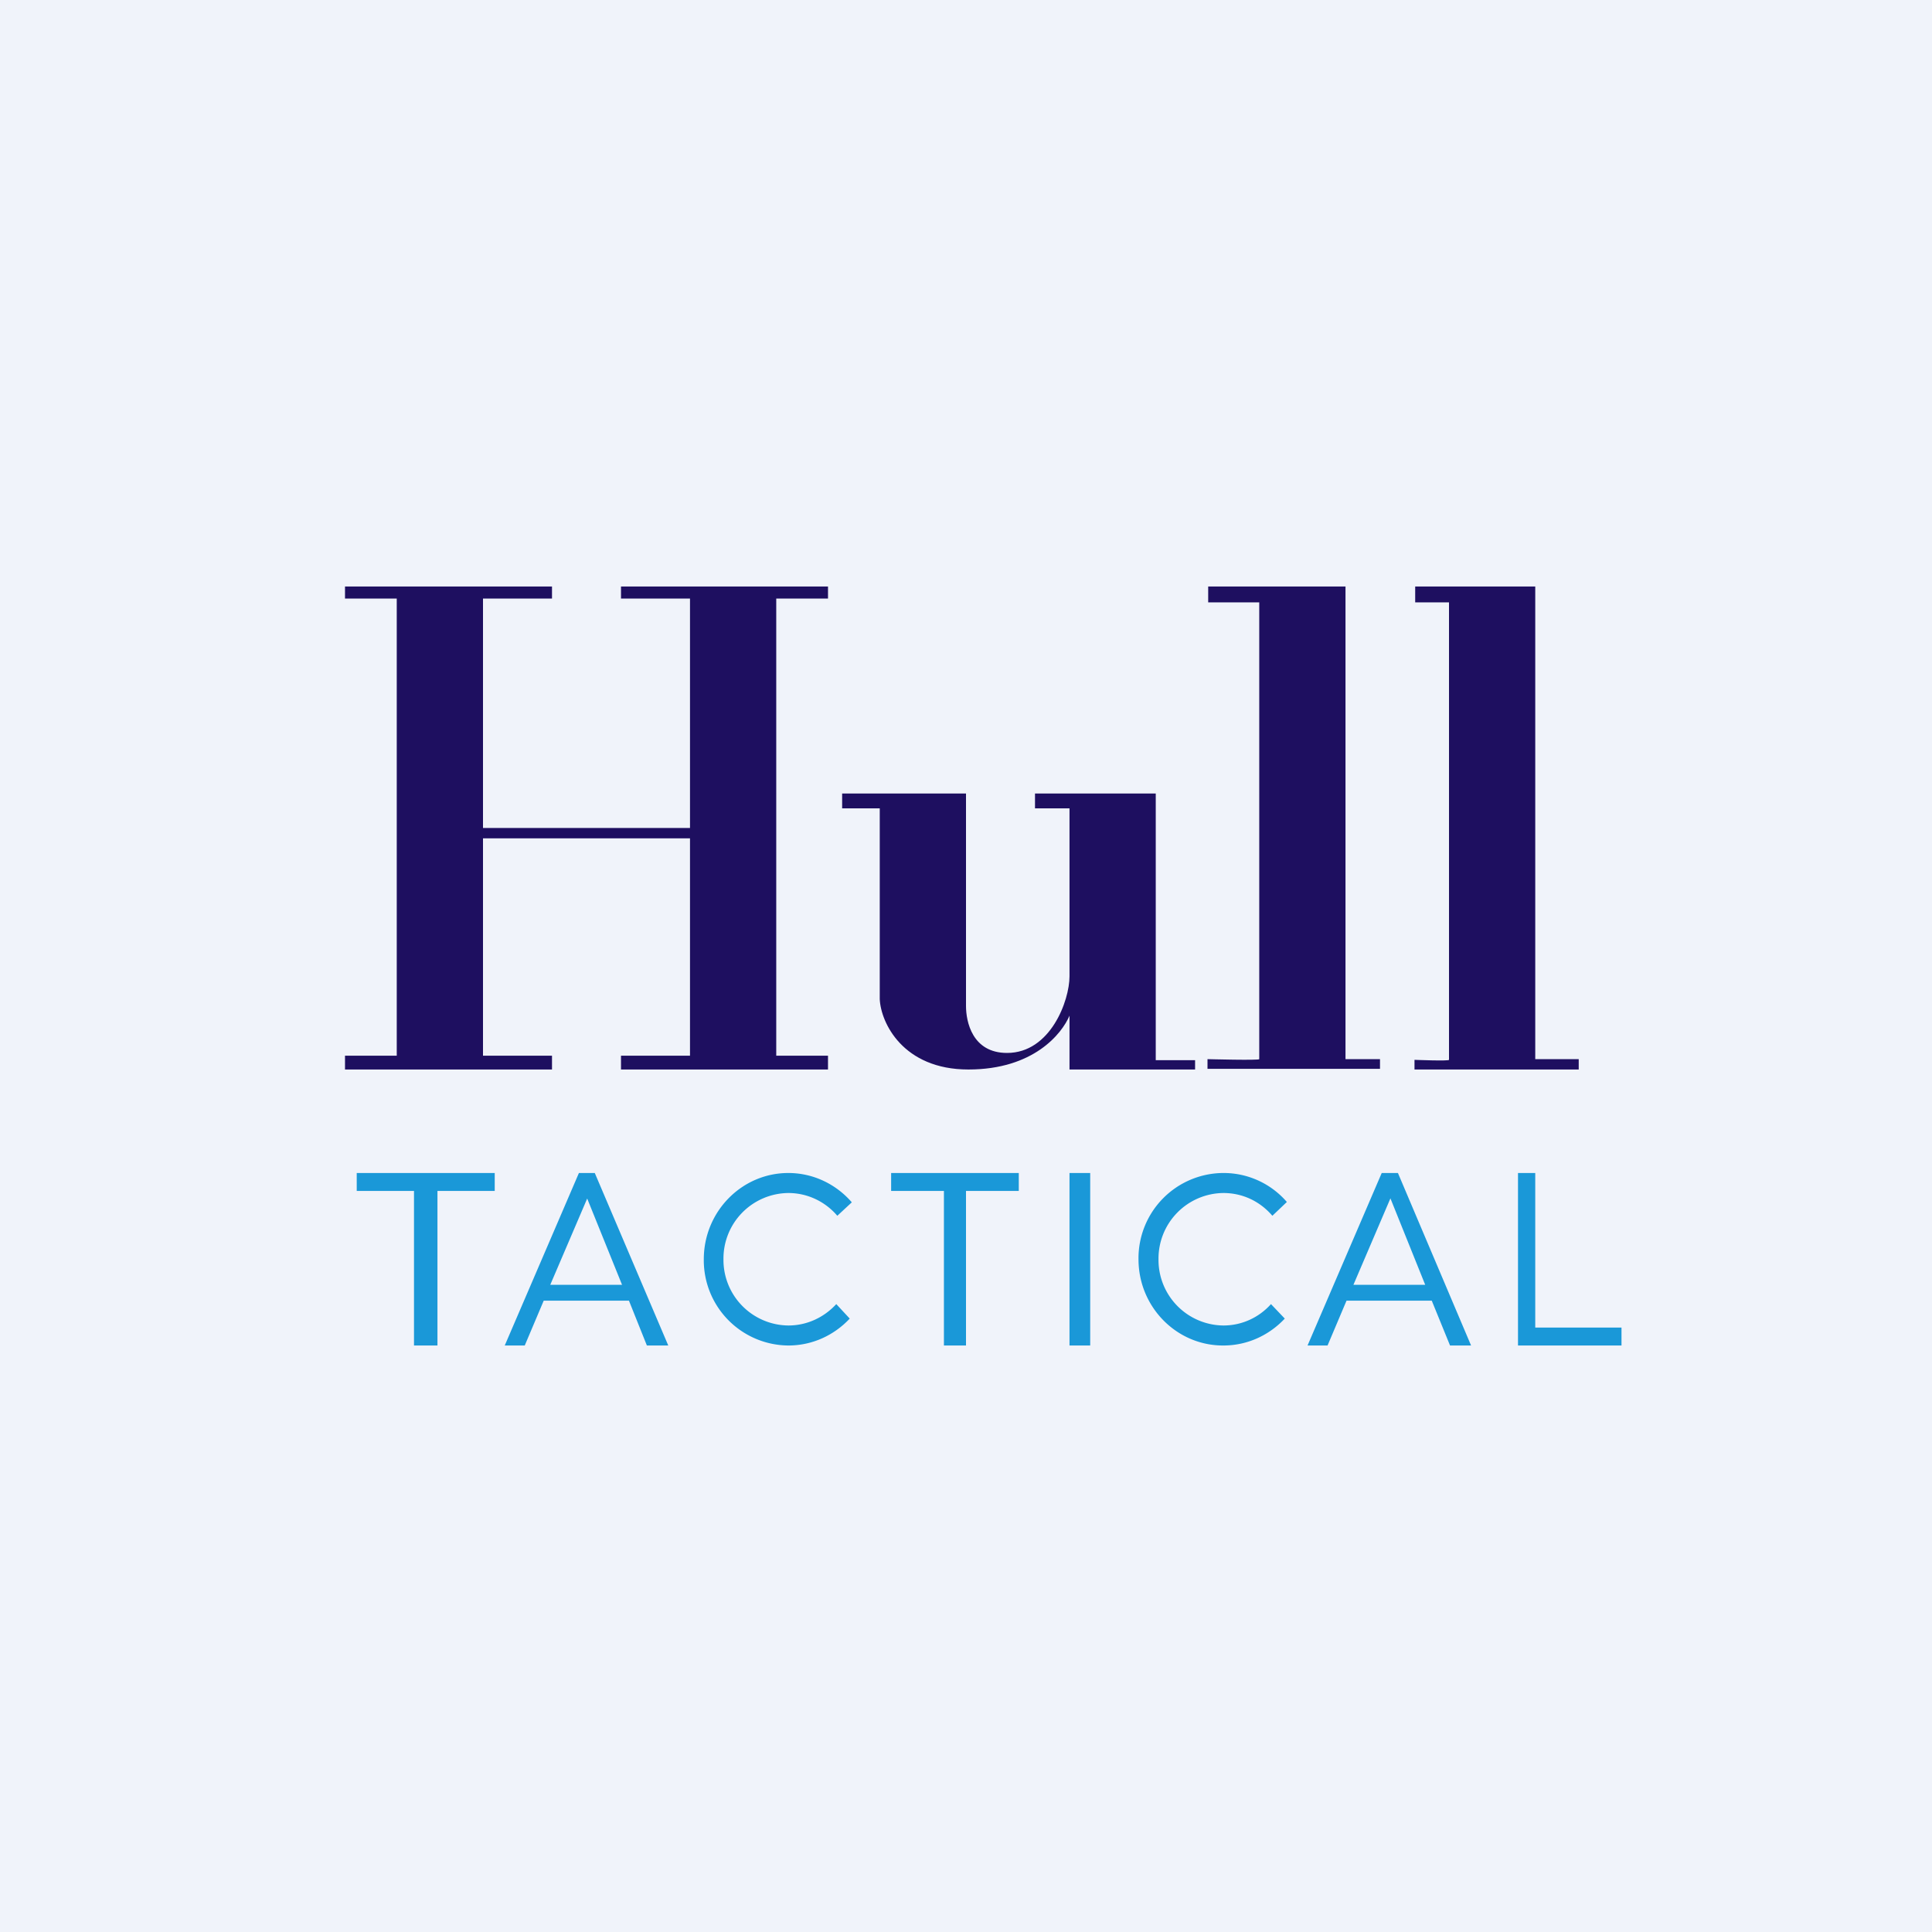 <!-- by TradingView --><svg width="56" height="56" viewBox="0 0 56 56" xmlns="http://www.w3.org/2000/svg"><path fill="#F0F3FA" d="M0 0h56v56H0z"/><path d="M11.5 17.35V30.6H10v.4h6v-.4h-2v-6.3h6v6.3h-2v.4h6v-.4h-1.5V17.35H24V17h-6v.35h2V24h-6v-6.65h2V17h-6v.35h1.5Zm12.91 6.08V23H28v6.16c0 .45.18 1.36 1.19 1.36C30.45 30.52 31 29 31 28.3v-4.87h-1V23h3.5v7.73h1.14V31H31v-1.56c-.22.52-1.04 1.56-2.93 1.56-1.9 0-2.54-1.36-2.57-2.04v-5.53h-1.09Zm10.6-5.97h1.49V30.7c0 .04-1.5 0-1.5 0v.28h5v-.28h-1V17h-3.98v.46Zm6.99 0h-.98V17h3.48v13.7h1.26V31H41v-.28s1 .04 1 0V17.46Z" fill="#1E0F60"/><path fill-rule="evenodd" d="M12 39v-4.48h-1.66V34h4v.52h-1.66V39H12Zm15.36 0v-4.48h-1.53V34h3.7v.52H28V39h-.64ZM47 39h-3v-5h.5v4.48H47V39Zm-15.4-5H31v5h.6v-5Zm-16.97 5h.58l.55-1.3h2.47l.52 1.3h.62l-2.13-5h-.46l-2.15 5Zm3.4-1.76-1.01-2.5-1.07 2.5h2.09ZM38.48 39h-.58l2.15-5h.47l2.12 5h-.61l-.53-1.3h-2.47l-.55 1.3Zm1.82-4.27 1.01 2.51h-2.08l1.07-2.5Zm-15.67 3.49c-.45.48-1.08.78-1.78.78a2.47 2.47 0 0 1-2.45-2.5c0-1.38 1.1-2.5 2.45-2.5.73 0 1.39.33 1.84.85l-.42.39c-.34-.4-.85-.66-1.42-.66a1.9 1.9 0 0 0-1.88 1.92 1.9 1.9 0 0 0 1.88 1.92c.55 0 1.04-.24 1.39-.62l.39.42Zm10.83.78c.7 0 1.33-.3 1.78-.78l-.4-.42c-.34.38-.83.62-1.38.62a1.9 1.9 0 0 1-1.88-1.92 1.9 1.9 0 0 1 1.88-1.92c.57 0 1.07.25 1.42.66l.42-.4a2.42 2.42 0 0 0-1.84-.84A2.47 2.47 0 0 0 33 36.5c0 1.38 1.1 2.5 2.45 2.5Z" fill="#1A98D8"/></svg>